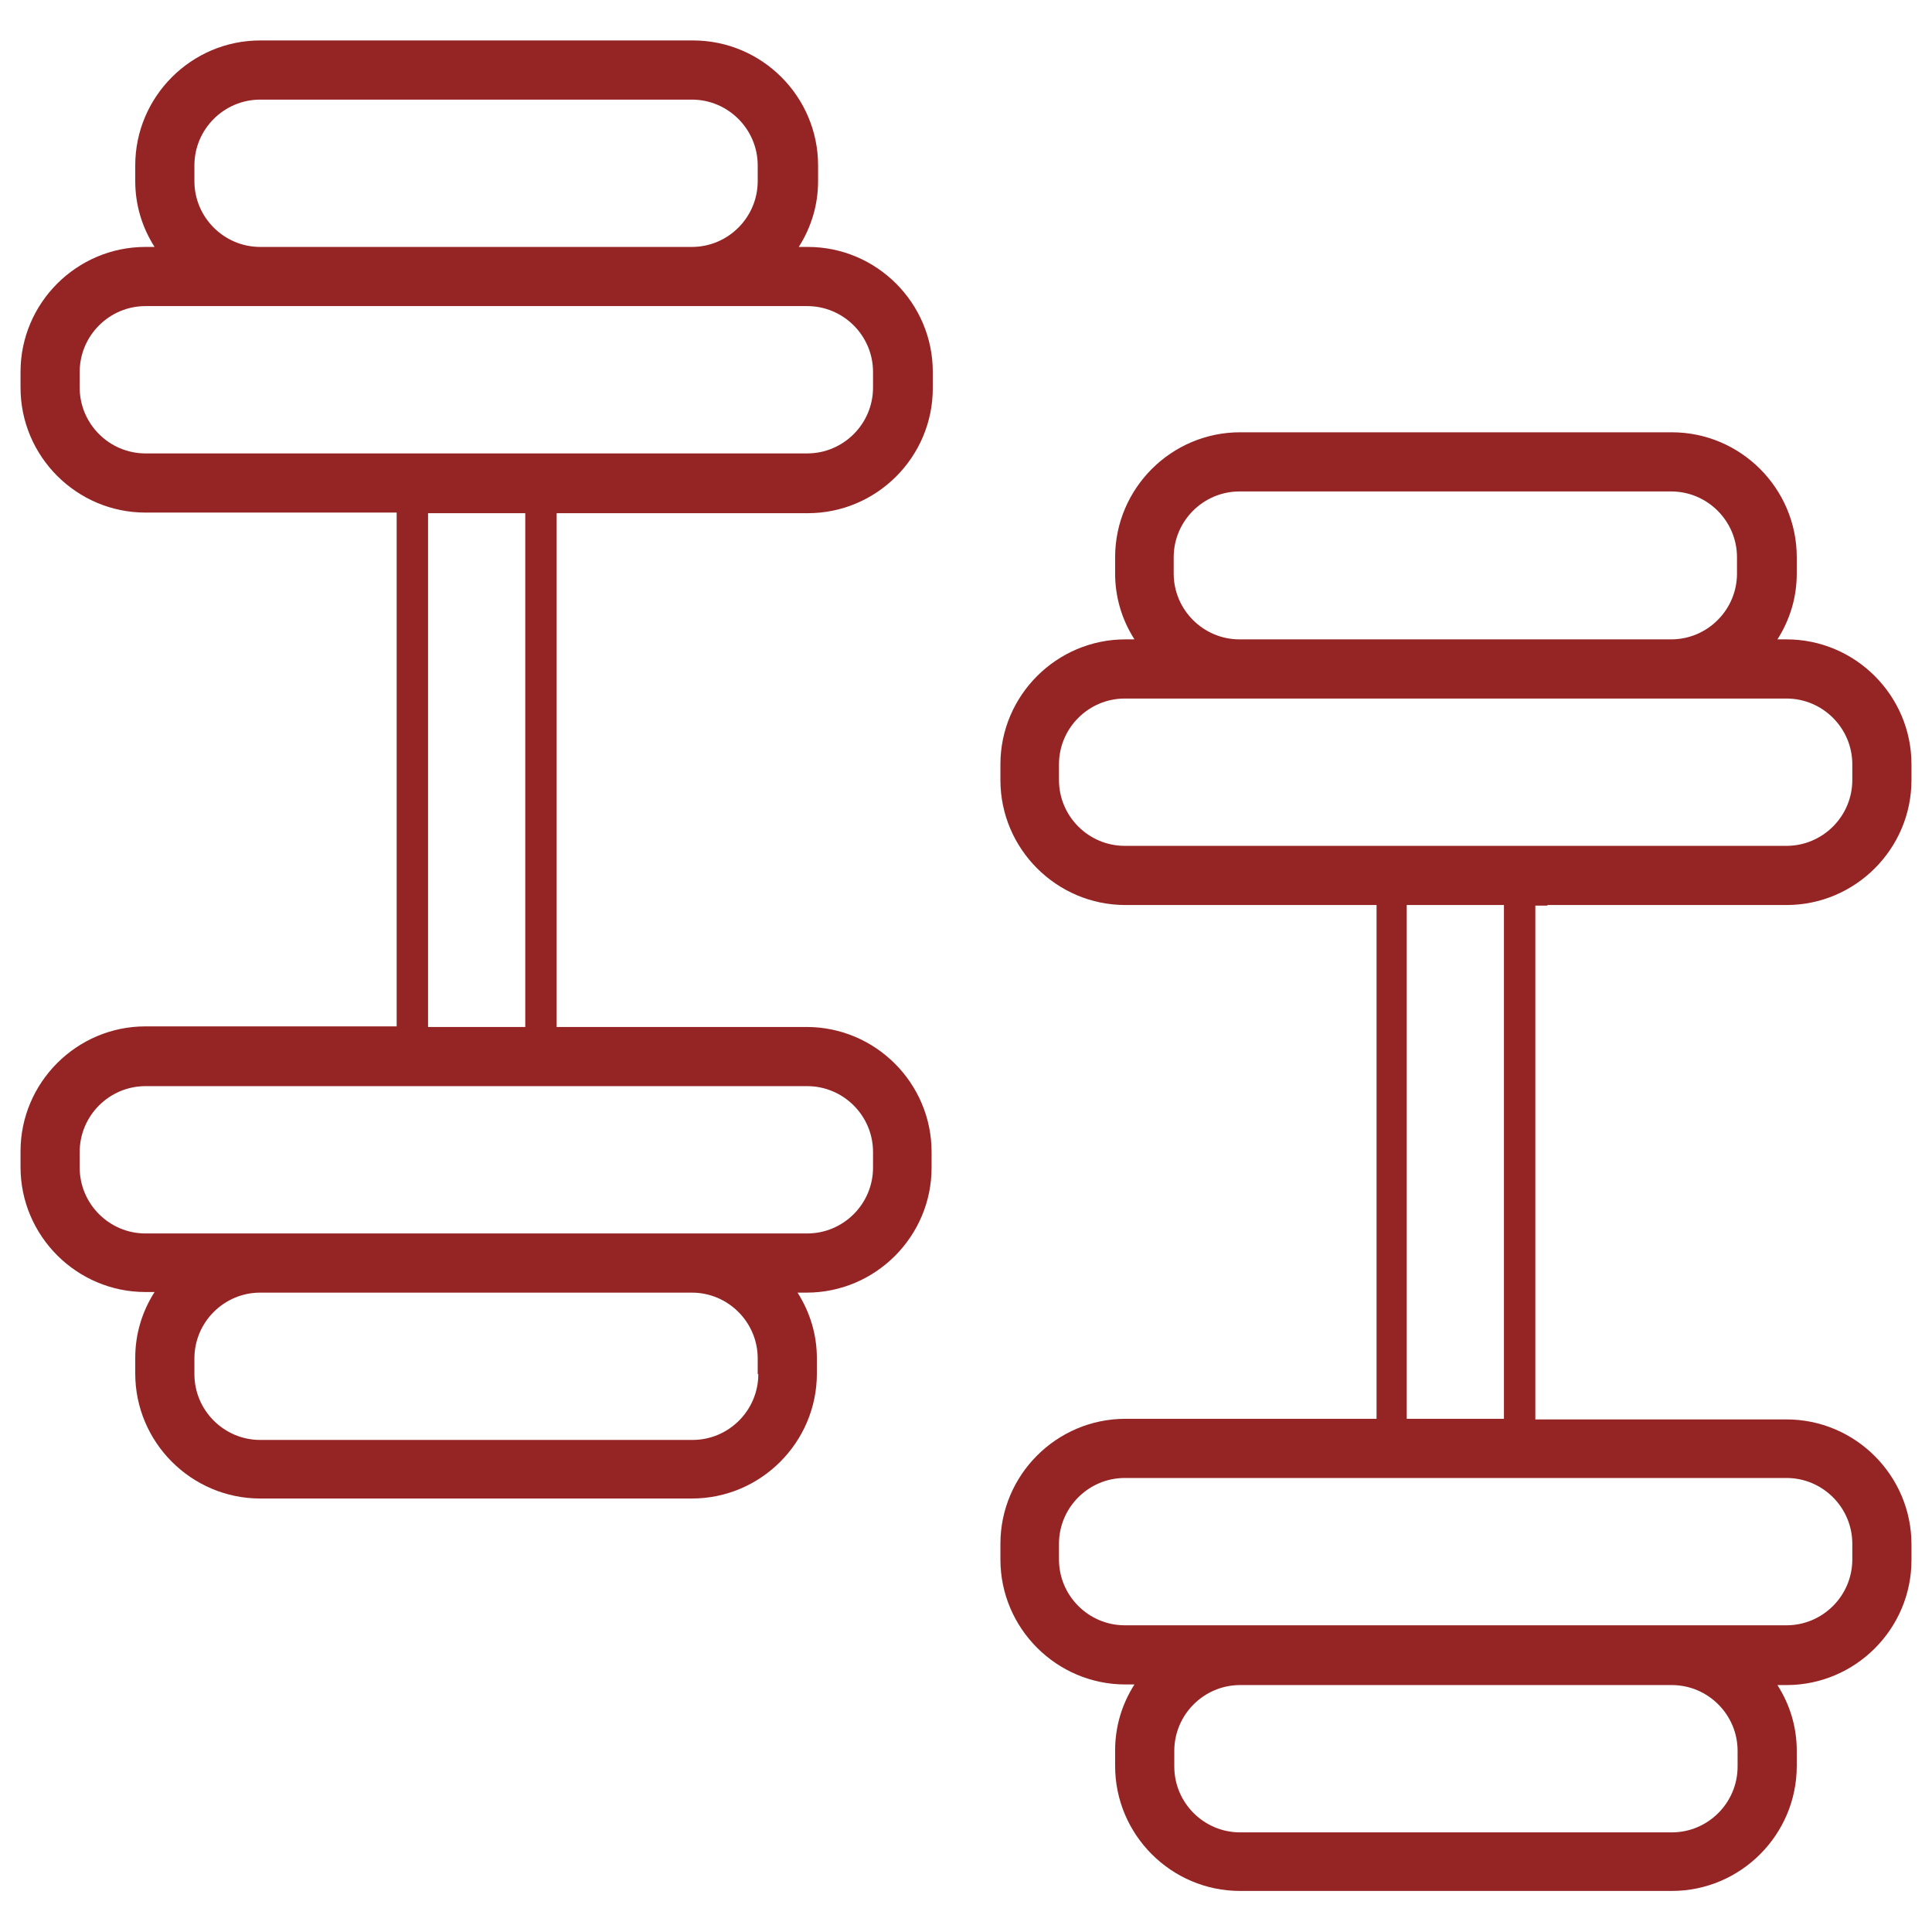 <?xml version="1.0" encoding="utf-8"?>
<!-- Generator: Adobe Illustrator 23.0.2, SVG Export Plug-In . SVG Version: 6.00 Build 0)  -->
<svg version="1.1" id="Layer_1" xmlns="http://www.w3.org/2000/svg" xmlns:xlink="http://www.w3.org/1999/xlink" x="0px" y="0px"
	 width="32px" height="32px" viewBox="0 0 32 32" style="enable-background:new 0 0 32 32;" xml:space="preserve">
<style type="text/css">
	.st0{fill:none;}
	.st1{fill:#952524;}
</style>
<g>
	<rect y="0" class="st0" width="32" height="32"/>
</g>
<g>
	<path class="st1" d="M9.42,8.5h0.06h3.9c1.14,0,2.07-0.93,2.07-2.07V6.16c0-1.14-0.93-2.07-2.07-2.07h-0.15
		c0.21-0.33,0.32-0.7,0.32-1.09V2.74c0-1.14-0.93-2.07-2.07-2.07H4.31c-1.14,0-2.07,0.93-2.07,2.07V3c0,0.39,0.11,0.76,0.32,1.09
		H2.41c-1.14,0-2.07,0.93-2.07,2.07v0.26c0,1.14,0.93,2.07,2.07,2.07h3.9h0.06h0.2v8.51h-0.2H6.31h-3.9c-1.14,0-2.07,0.93-2.07,2.07
		v0.26c0,1.14,0.93,2.07,2.07,2.07h0.15c-0.21,0.33-0.32,0.7-0.32,1.09v0.26c0,1.14,0.93,2.07,2.07,2.07h7.15
		c1.14,0,2.07-0.93,2.07-2.07V22.5c0-0.39-0.11-0.76-0.32-1.09h0.15c1.14,0,2.07-0.93,2.07-2.07v-0.26c0-1.14-0.93-2.07-2.07-2.07
		h-3.9H9.42h-0.2V8.5H9.42z M3.22,2.74c0-0.6,0.49-1.09,1.09-1.09h7.15c0.6,0,1.09,0.49,1.09,1.09V3c0,0.6-0.49,1.09-1.09,1.09H4.31
		C3.71,4.09,3.22,3.6,3.22,3V2.74z M2.41,7.51c-0.6,0-1.09-0.49-1.09-1.09V6.16c0-0.6,0.49-1.09,1.09-1.09h10.96
		c0.6,0,1.09,0.49,1.09,1.09v0.26c0,0.6-0.49,1.09-1.09,1.09H2.41z M8.69,17.01H8.44H7.35H7.09V8.5h0.26h1.09h0.26V17.01z
		 M12.56,22.76c0,0.6-0.49,1.09-1.09,1.09H4.31c-0.6,0-1.09-0.49-1.09-1.09V22.5c0-0.6,0.49-1.09,1.09-1.09h7.15
		c0.6,0,1.09,0.49,1.09,1.09V22.76z M13.37,17.99c0.6,0,1.09,0.49,1.09,1.09v0.26c0,0.6-0.49,1.09-1.09,1.09H2.41
		c-0.6,0-1.09-0.49-1.09-1.09v-0.26c0-0.6,0.49-1.09,1.09-1.09H13.37z"/>
	<path class="st1" d="M25.63,14.99h0.06h3.9c1.14,0,2.07-0.93,2.07-2.07v-0.26c0-1.14-0.93-2.07-2.07-2.07h-0.15
		c0.21-0.33,0.32-0.7,0.32-1.09V9.23c0-1.14-0.93-2.07-2.07-2.07h-7.15c-1.14,0-2.07,0.93-2.07,2.07V9.5c0,0.39,0.11,0.76,0.32,1.09
		h-0.15c-1.14,0-2.07,0.93-2.07,2.07v0.26c0,1.14,0.93,2.07,2.07,2.07h3.9h0.06h0.2v8.51h-0.2h-0.06h-3.9
		c-1.14,0-2.07,0.93-2.07,2.07v0.26c0,1.14,0.93,2.07,2.07,2.07h0.15c-0.21,0.33-0.32,0.7-0.32,1.09v0.26
		c0,1.14,0.93,2.07,2.07,2.07h7.15c1.14,0,2.07-0.93,2.07-2.07V29c0-0.39-0.11-0.76-0.32-1.09h0.15c1.14,0,2.07-0.93,2.07-2.07
		v-0.26c0-1.14-0.93-2.07-2.07-2.07h-3.9h-0.06h-0.2v-8.51H25.63z M19.44,9.23c0-0.6,0.49-1.09,1.09-1.09h7.15
		c0.6,0,1.09,0.49,1.09,1.09V9.5c0,0.6-0.49,1.09-1.09,1.09h-7.15c-0.6,0-1.09-0.49-1.09-1.09V9.23z M18.63,14.01
		c-0.6,0-1.09-0.49-1.09-1.09v-0.26c0-0.6,0.49-1.09,1.09-1.09h10.96c0.6,0,1.09,0.49,1.09,1.09v0.26c0,0.6-0.49,1.09-1.09,1.09
		H18.63z M24.91,23.5h-0.26h-1.09h-0.26v-8.51h0.26h1.09h0.26V23.5z M28.78,29.26c0,0.6-0.49,1.09-1.09,1.09h-7.15
		c-0.6,0-1.09-0.49-1.09-1.09V29c0-0.6,0.49-1.09,1.09-1.09h7.15c0.6,0,1.09,0.49,1.09,1.09V29.26z M29.59,24.48
		c0.6,0,1.09,0.49,1.09,1.09v0.26c0,0.6-0.49,1.09-1.09,1.09H18.63c-0.6,0-1.09-0.49-1.09-1.09v-0.26c0-0.6,0.49-1.09,1.09-1.09
		H29.59z"/>
</g>
</svg>

